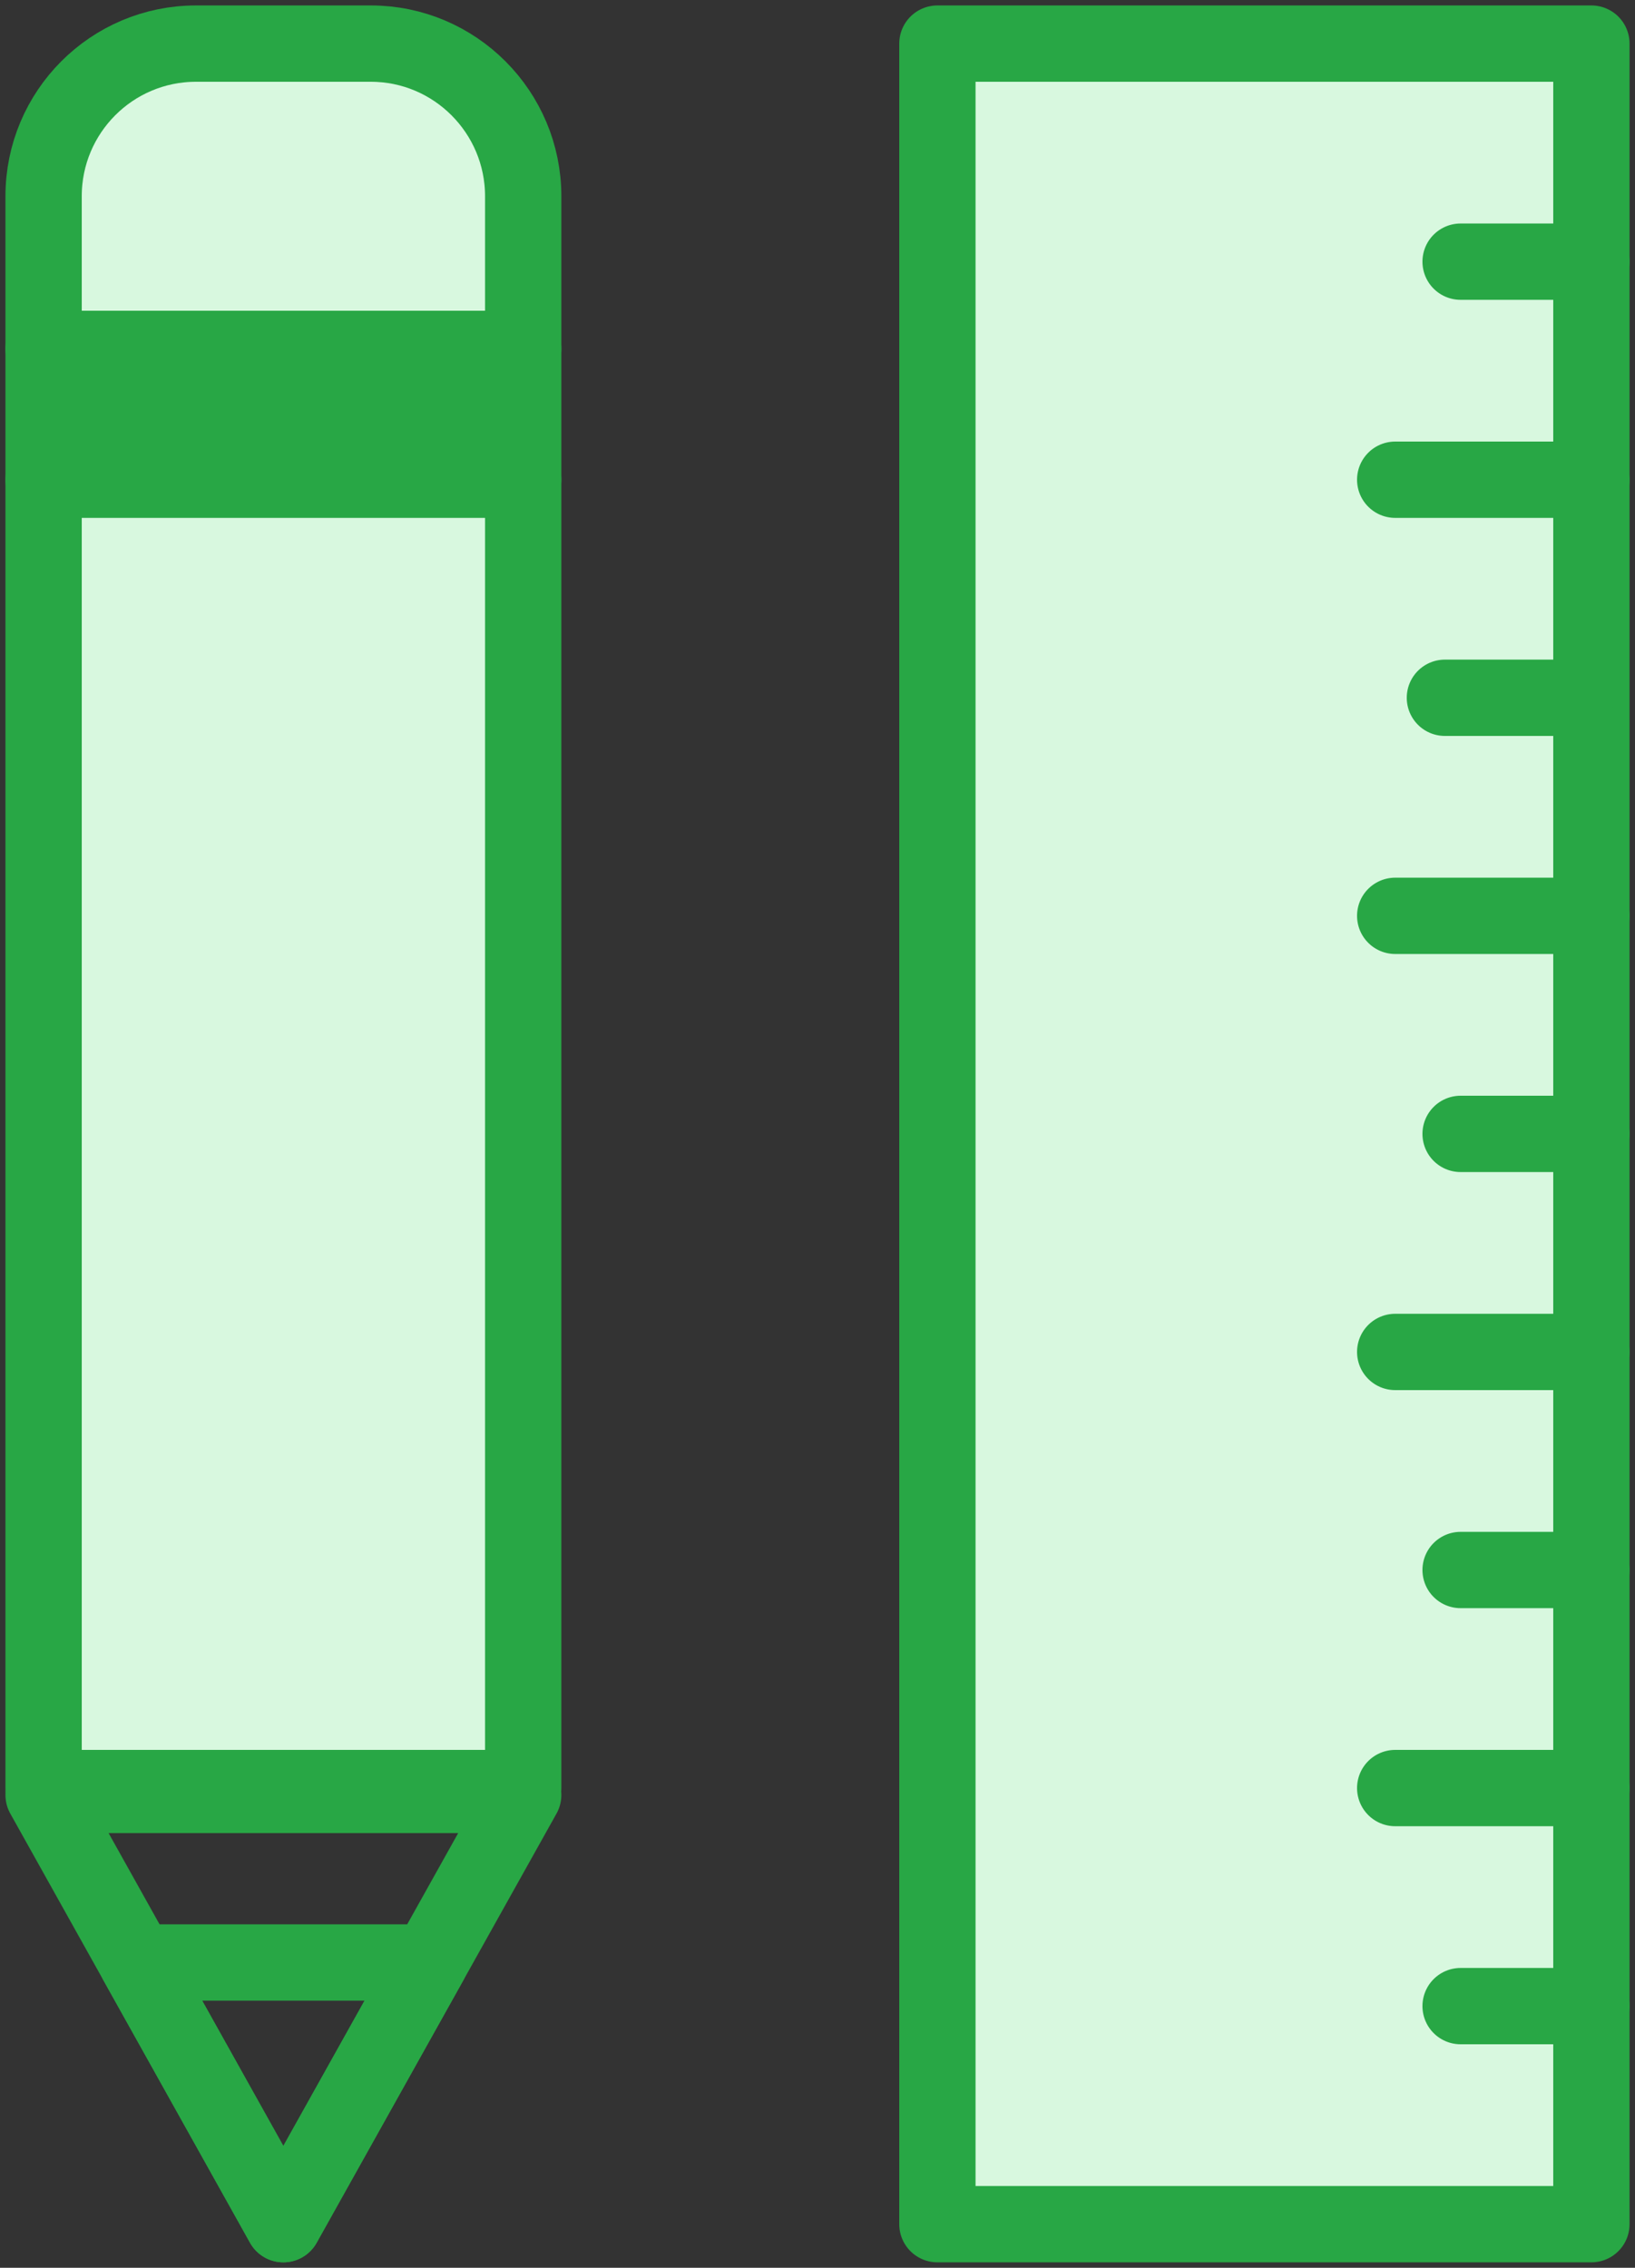 <?xml version="1.0" encoding="UTF-8"?>
<svg width="75px" height="104px" viewBox="0 0 75 104" version="1.1" xmlns="http://www.w3.org/2000/svg" xmlns:xlink="http://www.w3.org/1999/xlink">
    <rect x="0" y="0" width="75" height="104" fill="#333333" stroke="none"/>
    <!-- Generator: Sketch 46.2 (44496) - http://www.bohemiancoding.com/sketch -->
    <title>interface-50</title>
    <desc>Created with Sketch.</desc>
    <defs></defs>
    <g id="ALL" stroke="none" stroke-width="1" fill="none" fill-rule="evenodd" stroke-linecap="round" stroke-linejoin="round">
        <g id="Primary" transform="translate(-540, -1398)" stroke="#28A745" stroke-width="3.5">
            <g id="Group-15" transform="translate(200, 200)">
                <g id="interface-50" transform="translate(342, 1200)">
                    <rect id="Layers-1" fill="#D8F8DF" x="41" y="0" width="30" height="100"></rect>
                    <path d="M71,20 L62,20" id="Layers-2"></path>
                    <path d="M71,40 L62,40" id="Layers-3"></path>
                    <path d="M71,60 L62,60" id="Layers-4"></path>
                    <path d="M71,80 L62,80" id="Layers-5"></path>
                    <path d="M71,10 L65,10" id="Layers-6"></path>
                    <path d="M70.28,30 L64.28,30" id="Layers-7"></path>
                    <path d="M71,50 L65,50" id="Layers-8"></path>
                    <path d="M71,70 L65,70" id="Layers-9"></path>
                    <path d="M71,90 L65,90" id="Layers-10"></path>
                    <rect id="Layers-11" fill="#28A745" x="0" y="14" width="22" height="6"></rect>
                    <path d="M6.991,0 L15.009,0 C18.87,0 22,3.142 22,7 L22,14 L0,14 L0,7 C0,3.134 3.129,0 6.991,0 Z" id="Layers-12" fill="#D8F8DF"></path>
                    <polygon id="Layers-13" points="4.293 88 10.997 100 17.705 88"></polygon>
                    <polygon id="Layers-14" points="10.997 100 0 80.317 22 80.317"></polygon>
                    <rect id="Layers-15" fill="#D8F8DF" x="0" y="20" width="22" height="60"></rect>
                </g>
            </g>
        </g>
    </g>
</svg>